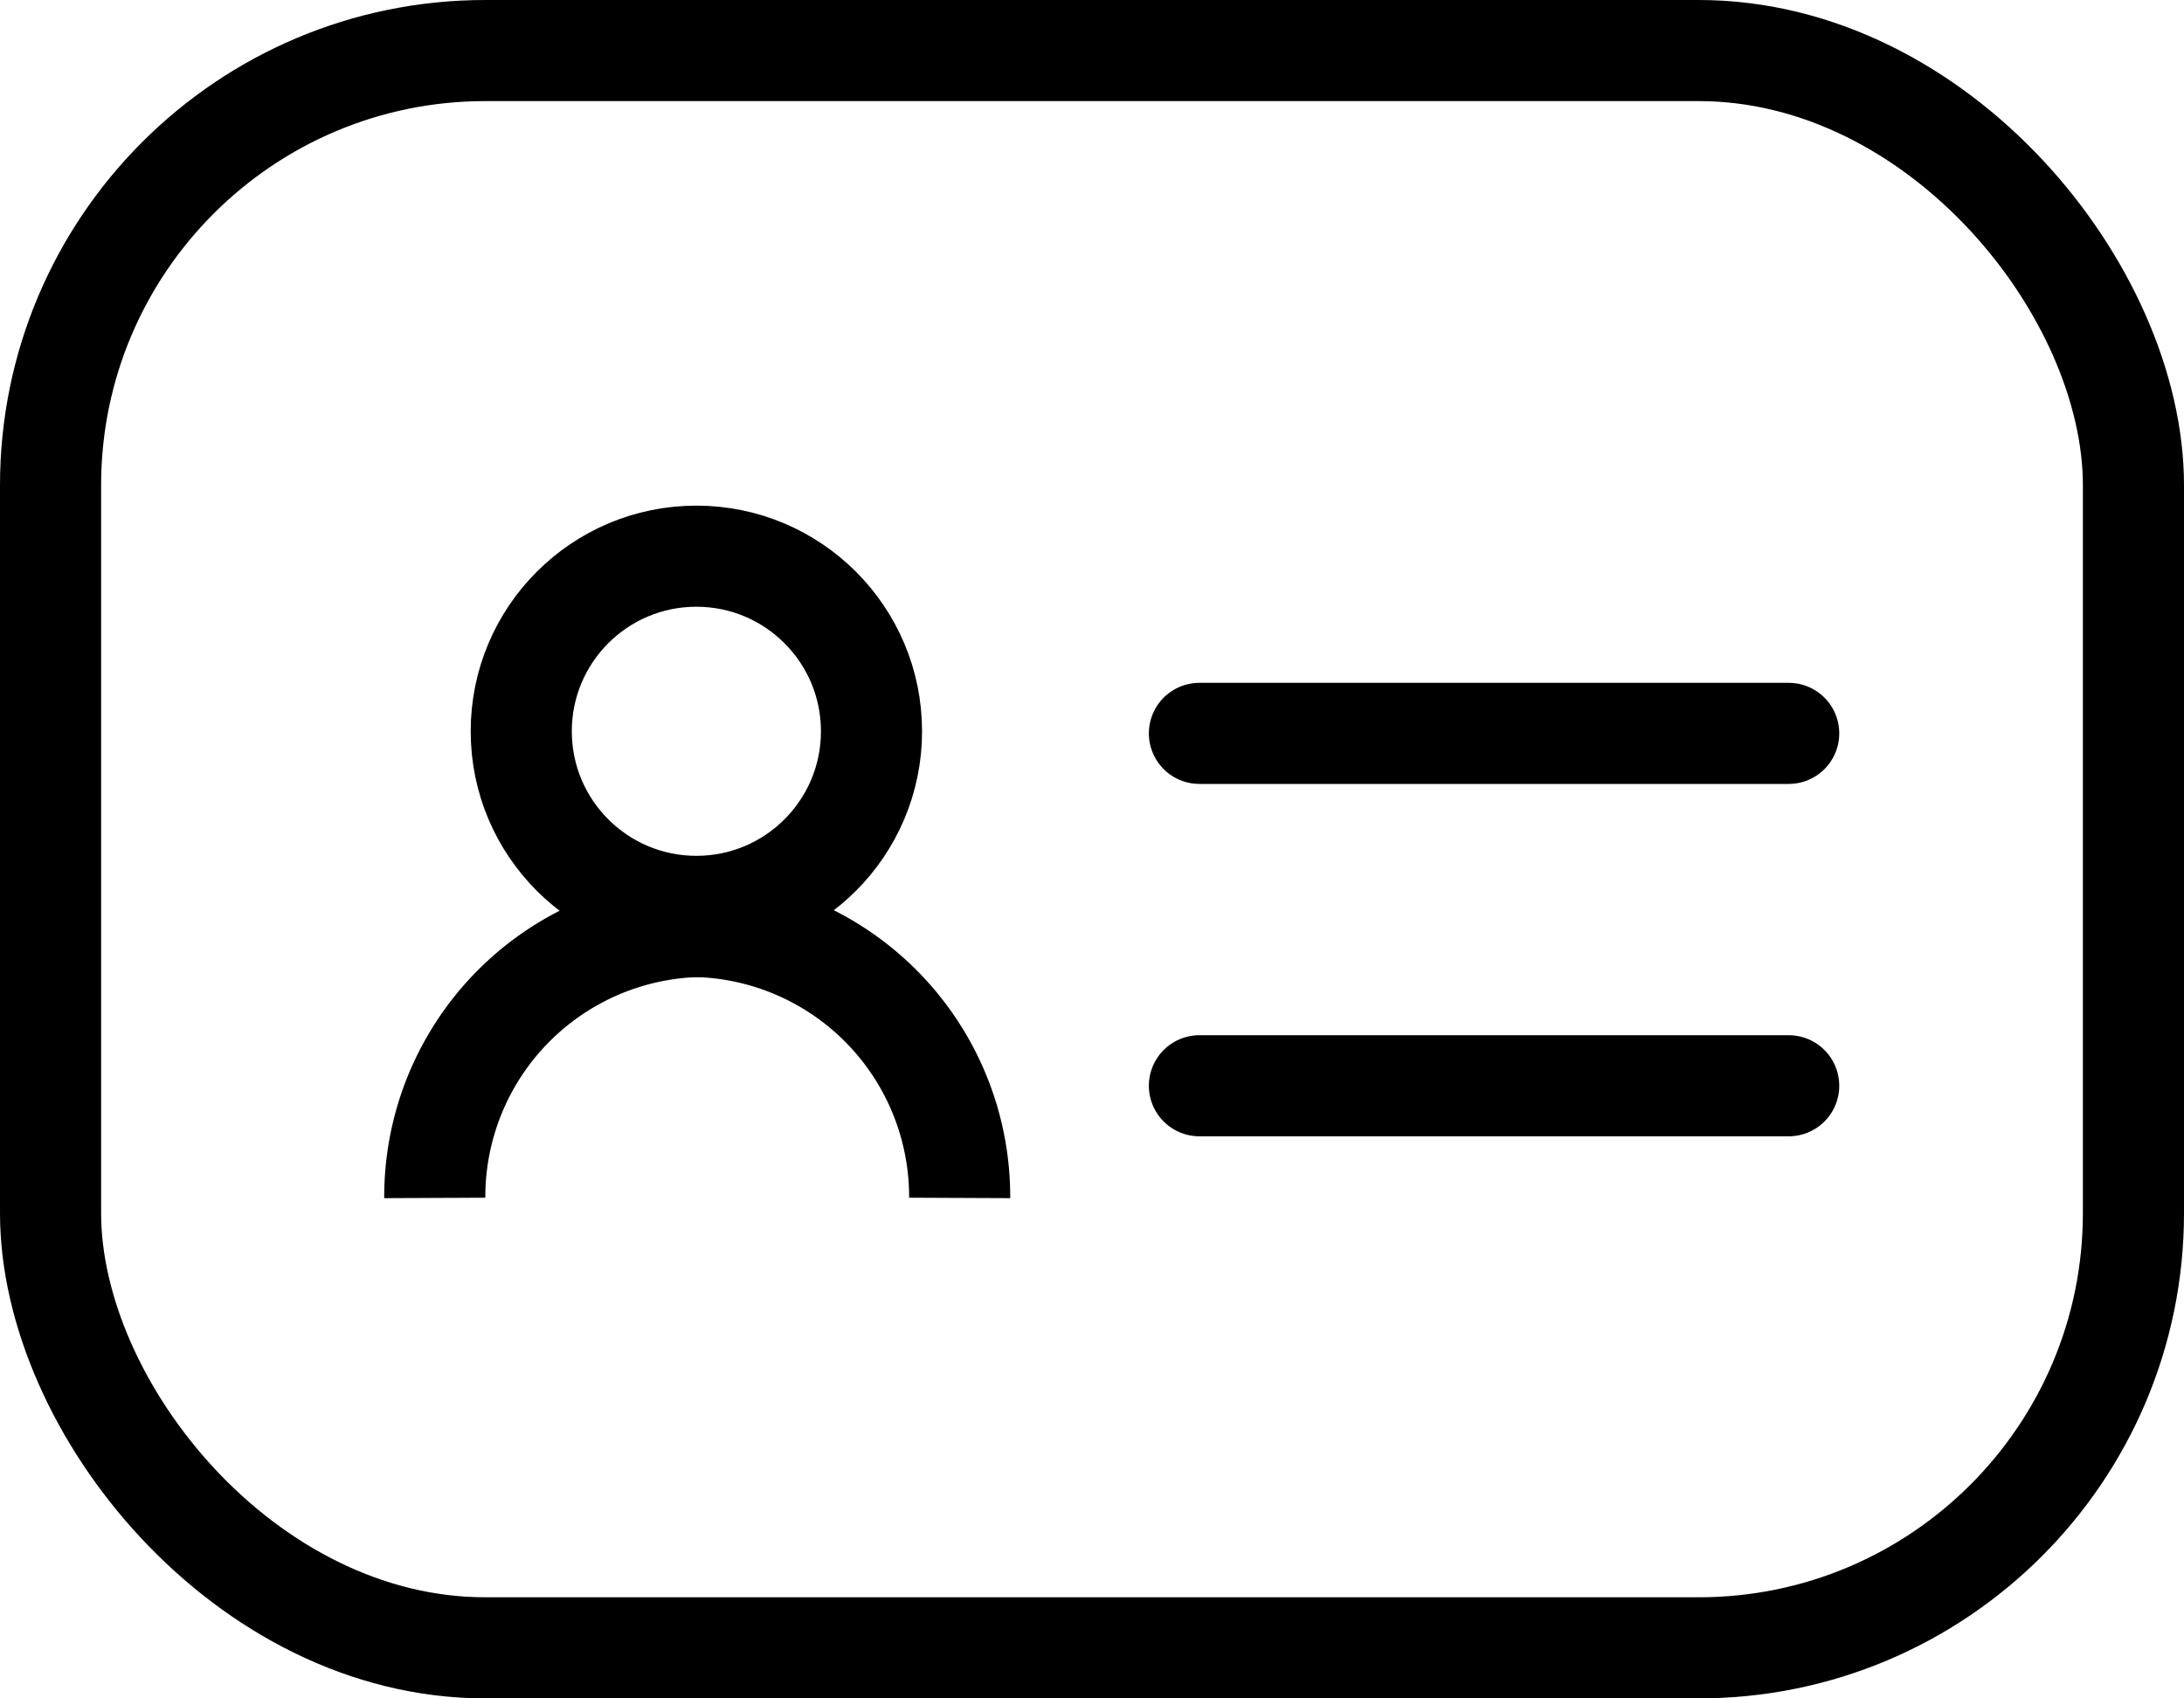 <svg xmlns="http://www.w3.org/2000/svg" width="27" height="21" viewBox="0 0 27 21">
  <g id="Group_40" data-name="Group 40" transform="translate(-0.205 0.273)">
    <g id="Rectangle_16" data-name="Rectangle 16" transform="translate(0.205 -0.273)" fill="none" stroke="#000" stroke-width="1.25">
      <rect width="27" height="21" rx="6" stroke="none"/>
      <rect x="0.625" y="0.625" width="25.75" height="19.75" rx="5.375" fill="none"/>
    </g>
    <g id="Group_39" data-name="Group 39" transform="translate(5.58 5.979)">
      <g id="Group_38" data-name="Group 38" transform="translate(0 0)">
        <g id="Ellipse_2" data-name="Ellipse 2" transform="translate(0.444)" fill="none" stroke="#000" stroke-width="1.25">
          <circle cx="2.79" cy="2.79" r="2.79" stroke="none"/>
          <circle cx="2.79" cy="2.79" r="2.165" fill="none"/>
        </g>
        <g id="Group_37" data-name="Group 37" transform="translate(0 5.207)">
          <path id="Path_4" data-name="Path 4" d="M-3568.464-2083.79a3.343,3.343,0,0,0-3.536-3.352" transform="translate(3574.953 2087.143)" fill="none" stroke="#000" stroke-width="1.25"/>
          <path id="Path_5" data-name="Path 5" d="M-3572-2083.79a3.343,3.343,0,0,1,3.536-3.352" transform="translate(3572 2087.143)" fill="none" stroke="#000" stroke-width="1.25"/>
        </g>
      </g>
      <path id="Path_6" data-name="Path 6" d="M-3561.5-2033h7.285" transform="translate(3570.953 2035.816)" fill="none" stroke="#000" stroke-linecap="round" stroke-width="1.25"/>
      <path id="Path_7" data-name="Path 7" d="M-3561.5-2033h7.285" transform="translate(3570.953 2040.173)" fill="none" stroke="#000" stroke-linecap="round" stroke-width="1.25"/>
    </g>
  </g>
</svg>
